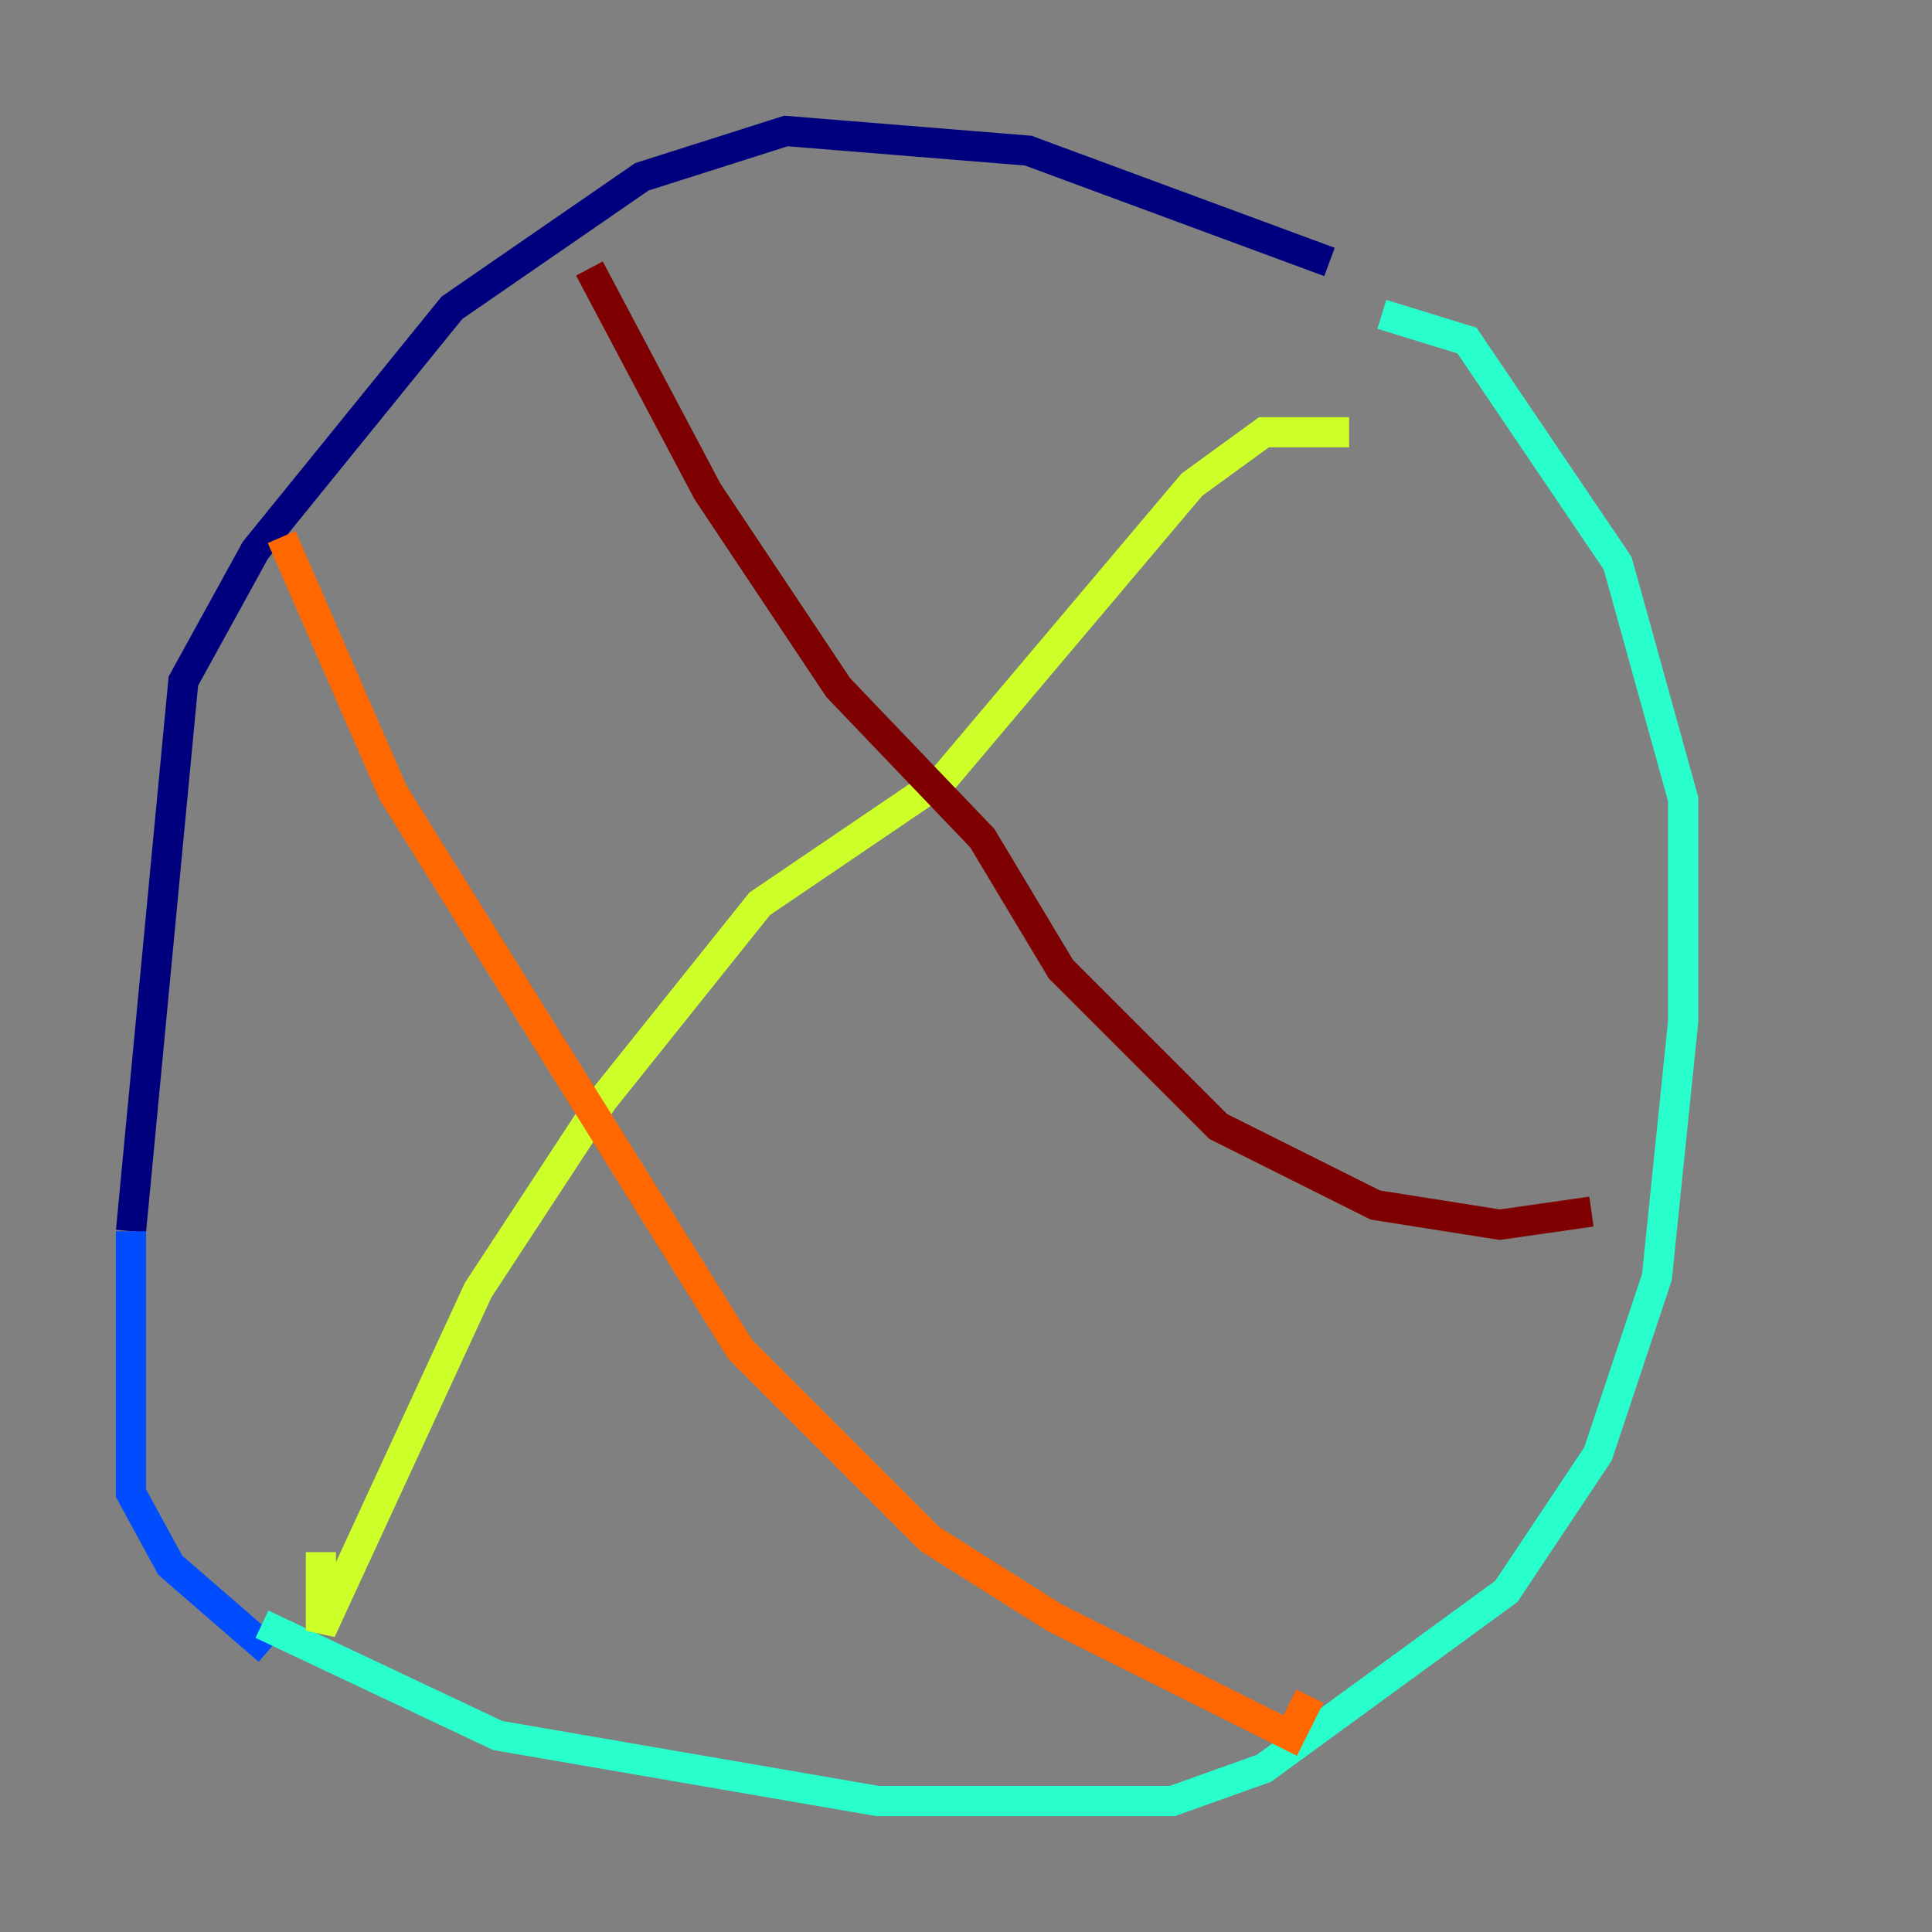 <?xml version="1.0" encoding="utf-8" ?>
<svg baseProfile="tiny" height="128" version="1.2" viewBox="0,0,128,128" width="128" xmlns="http://www.w3.org/2000/svg" xmlns:ev="http://www.w3.org/2001/xml-events" xmlns:xlink="http://www.w3.org/1999/xlink"><rect x="0" y="0" width="128" height="128" fill="#808080" stroke="none"/><defs /><polyline fill="none" points="88.081,17.356 68.122,9.98 52.068,8.678 42.522,11.715 29.939,20.393 16.922,36.447 12.149,45.125 8.678,81.573" stroke="#00007f" stroke-width="2" /><polyline fill="none" points="8.678,81.573 8.678,98.929 11.281,103.702 17.79,109.342" stroke="#004cff" stroke-width="2" /><polyline fill="none" points="17.356,107.607 32.976,114.983 58.142,119.322 77.668,119.322 83.742,117.153 99.797,105.437 105.871,96.325 109.776,84.61 111.512,67.688 111.512,52.936 107.173,37.315 97.193,22.563 91.552,20.827" stroke="#29ffcd" stroke-width="2" /><polyline fill="none" points="89.383,28.637 83.742,28.637 78.969,32.108 62.481,51.634 50.332,59.878 39.919,72.895 31.675,85.478 21.261,108.041 21.261,102.834" stroke="#cdff29" stroke-width="2" /><polyline fill="none" points="18.658,35.58 26.034,52.502 49.031,89.383 61.614,101.966 69.858,107.173 85.478,114.983 86.78,112.38" stroke="#ff6700" stroke-width="2" /><polyline fill="none" points="39.051,17.79 46.861,32.542 55.539,45.559 65.085,55.539 70.291,64.217 80.705,74.63 91.119,79.837 99.363,81.139 105.437,80.271" stroke="#7f0000" stroke-width="2" /></svg>